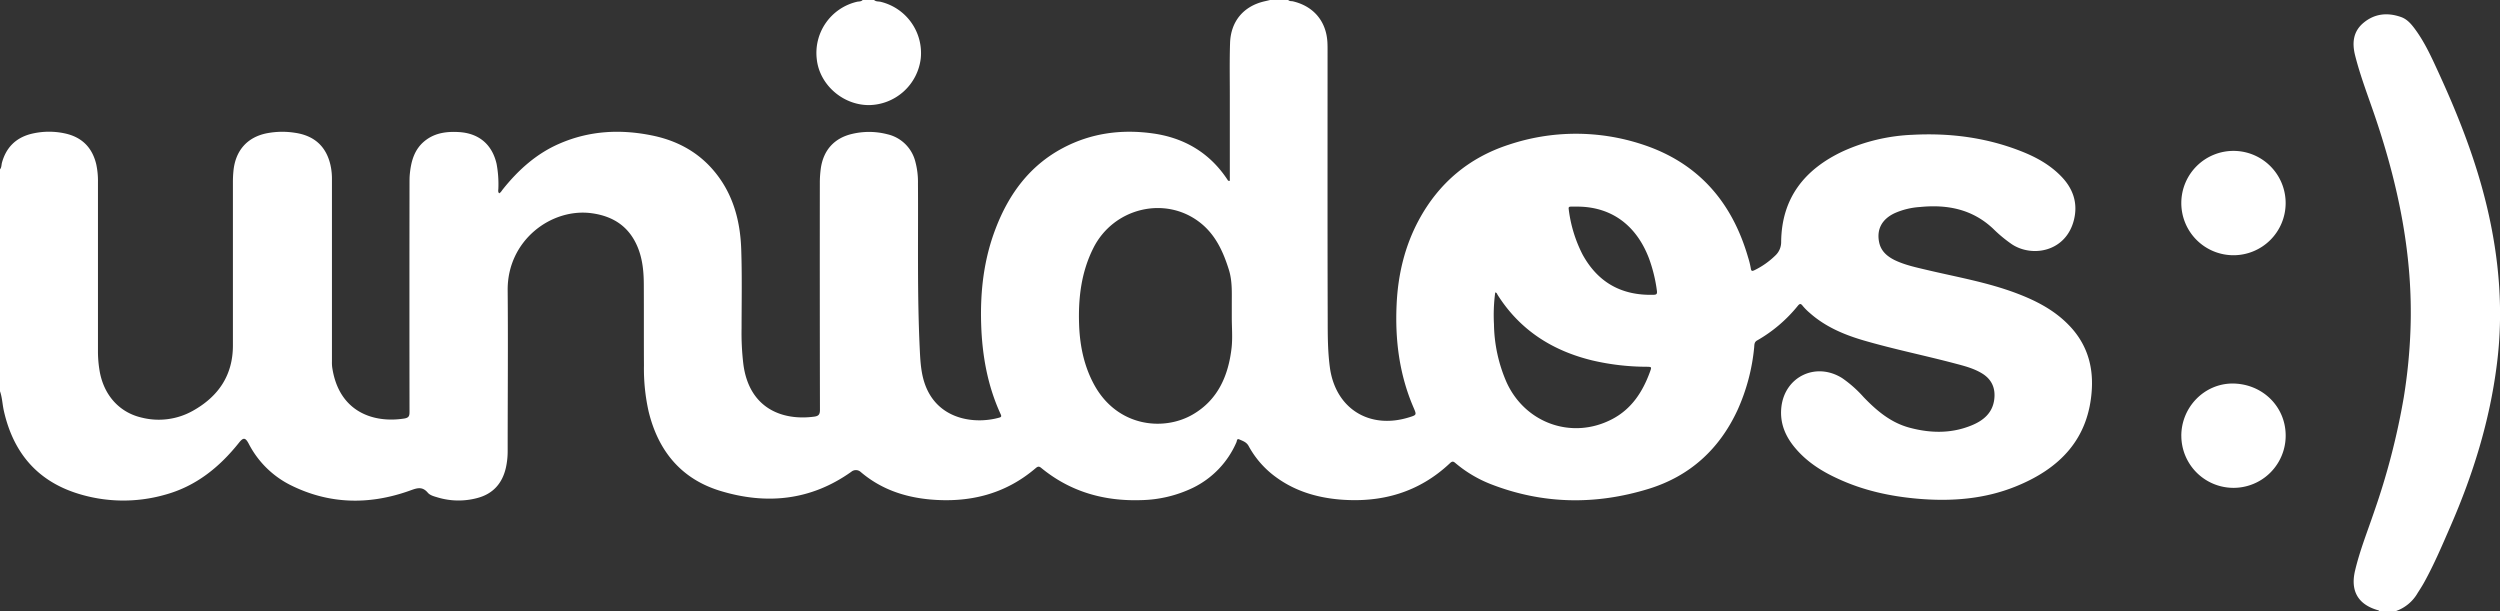 <svg id="Layer_1" data-name="Layer 1" xmlns="http://www.w3.org/2000/svg" viewBox="0 0 1054.24 257.72"><rect x="0" y="0" width="1054.24" height="257.72" fill="#333333" stroke="none"/><defs><style>.cls-1{fill:#fff;fill-rule:evenodd;}</style></defs><title>Unidos</title><path class="cls-1" d="M543.23,0c.6.62,1.4.41,2.09.59,8.65,2.07,14,8.43,14.45,17.35.05,1,.06,2,.06,3,0,37.85-.06,75.68.06,113.5,0,7,0,14.14,1,21.11,2.62,17,16.8,25.59,33.34,20.43,3.2-1,3.19-1,1.86-4.11-6-13.9-7.84-28.5-7.14-43.5.57-12.47,3.38-24.44,9.33-35.52,8.41-15.62,21.1-26.33,37.91-31.81a89.27,89.27,0,0,1,56.06-.24c23.62,7.62,38.08,24.13,44.91,47.72a34.59,34.59,0,0,1,1.15,4.67c.18,1.28.65,1.17,1.56.74a33.4,33.4,0,0,0,8.69-6.1,7.75,7.75,0,0,0,2.55-5.86c.2-18.51,9.92-30.61,26.09-38.19a78.34,78.34,0,0,1,29.39-6.94c15.69-.82,31,1.15,45.63,6.9,6.43,2.51,12.4,5.8,17.23,10.89s6.86,11.16,5.11,18.14c-3.34,13.33-17.36,15.88-26,10.34a57.39,57.39,0,0,1-8.06-6.66c-8.76-8.25-19.31-10.3-30.81-9.16A31.19,31.19,0,0,0,799,89.88c-5.42,2.54-7.72,6.85-6.56,12.37.79,3.67,3.34,5.84,6.54,7.44,4.17,2,8.72,3,13.23,4.06,13,3.09,26.17,5.32,38.69,10.13,8,3.07,15.54,7,21.59,13.3,7.2,7.43,10.17,16.44,9.64,26.64-1.13,21.32-13.6,33.92-32.37,41.42-13,5.21-26.71,6.26-40.59,5.11-12-1-23.62-3.53-34.57-8.69-6.5-3-12.47-6.82-17.22-12.32-4.42-5.07-6.95-10.84-6.18-17.71,1.47-12.9,14.66-19.13,25.7-12.14a50.92,50.92,0,0,1,9,8c5.52,5.73,11.48,10.77,19.37,12.87,8.78,2.35,17.54,2.53,26.07-.95,4.94-2,8.88-5.19,9.62-10.92.59-4.56-.89-8.33-4.91-10.88-3.63-2.28-7.73-3.3-11.82-4.38-12.76-3.37-25.75-6-38.43-9.7-8.22-2.42-16.05-5.73-22.58-11.52a23.54,23.54,0,0,1-3-3c-.79-1-1.22-1.13-2.13,0A60.76,60.76,0,0,1,741,143.55c-1.3.71-1.16,1.84-1.27,2.93a83.1,83.1,0,0,1-7.05,26.5c-7.66,16.5-20.1,27.81-37.44,33.16-22.43,6.91-44.84,6.56-66.86-2.09a53,53,0,0,1-14.63-8.77c-.87-.76-1.36-.83-2.26,0-13.08,12.36-28.81,16.82-46.48,15.37-9.69-.83-18.7-3.51-26.66-9.24a39.46,39.46,0,0,1-11.8-13.31c-.92-1.71-2.48-2.14-4-2.83-1-.43-.92.7-1.14,1.2A38.2,38.2,0,0,1,503,205.73a52.75,52.75,0,0,1-21.76,5.17c-15.66.51-29.89-3.5-42.16-13.58-.92-.76-1.45-.65-2.33.09-12.86,11-27.89,14.67-44.47,13.22-11-1-20.94-4.42-29.42-11.68a3,3,0,0,0-3.87,0c-17.11,12.18-35.86,14-55.42,8-16.51-5.1-26.09-17-30.08-33.56a82.46,82.46,0,0,1-1.94-19.2c-.07-11.26,0-22.55-.06-33.84,0-5.39-.44-10.74-2.47-15.83-3.52-8.76-10.14-13.28-19.35-14.58-17-2.41-35.76,11.31-35.59,32.45.2,22.59,0,45.19,0,67.77a31.76,31.76,0,0,1-.78,7.2c-1.51,6.5-5.4,10.87-11.9,12.62a30.5,30.5,0,0,1-16.89-.23c-1.49-.44-3.18-.87-4.13-2-2.44-2.88-4.79-1.84-7.7-.8-17.17,6.11-34.15,5.73-50.55-2.58a40,40,0,0,1-17.26-17.28c-1.4-2.63-2.27-2.7-4.12-.36-8.29,10.39-18.24,18.4-31.28,21.93A64.19,64.19,0,0,1,32,207.88c-16.89-5.55-26.58-17.62-30.4-34.75C1,170.42.93,167.61,0,165V71.41c.69-.81.57-1.86.83-2.83,1.72-6.21,5.61-10.26,11.84-12a31.56,31.56,0,0,1,14.4-.38c7.22,1.46,11.76,5.79,13.5,13a33.13,33.13,0,0,1,.74,7.61q0,35.61,0,71.18a49.27,49.27,0,0,0,.66,8.22c1.7,10.32,8.3,17.72,17.78,19.89a29.38,29.38,0,0,0,21.47-2.81c10.79-6,17-14.94,17-27.64v-69c0-1.45.07-2.92.21-4.4.79-8.76,5.87-14.52,14.34-16.1A34.45,34.45,0,0,1,124.41,56c8.19,1.19,13.26,5.82,15,13.85a26.24,26.24,0,0,1,.57,5.61q0,38.49,0,77a16.57,16.57,0,0,0,.08,2.23c2.7,19.09,17.51,23.87,30.49,21.79,1.87-.33,2.14-1.12,2.14-2.77q-.07-48.18,0-96.39c0-1.1,0-2.27.08-3.39.5-5.84,1.93-11.31,7-15,4.12-3,8.92-3.53,13.82-3.23,8.45.52,14,5.3,15.84,13.51a46.79,46.79,0,0,1,.73,10.23c0,.67-.28,1.44.33,2.07.77-.36,1.07-1.09,1.52-1.63,6.59-8.26,14.28-15.18,24.08-19.38,12.57-5.43,25.62-6.08,38.89-3.37,9.85,2,18.5,6.4,25.27,14,8.59,9.66,11.89,21.38,12.32,33.93.38,11.08.16,22.17.15,33.25a111,111,0,0,0,.75,15.26c2.44,18.66,16.4,23.92,29.86,22.13,1.85-.24,2.45-.91,2.44-2.9q-.1-47.88-.05-95.76a45.44,45.44,0,0,1,.41-6c1.09-7.74,5.7-12.85,13.28-14.59a30.88,30.88,0,0,1,14.77.16A15.78,15.78,0,0,1,386,68.19a33,33,0,0,1,1.1,9.19c.16,23.43-.36,46.88.78,70.33.29,6,.68,11.92,3.5,17.4,6.3,12.25,20.51,13.68,30,11,1.13-.29.88-.81.52-1.6-5.45-11.9-7.7-24.52-8.14-37.5-.47-14,1.08-27.64,6.14-40.74,5.56-14.49,14.31-26.42,28.31-33.85,11.91-6.31,24.68-8,37.91-6.16s24,8.14,31.49,19.5c.16.25.29.64,1,.47V40.36c0-7.39-.14-14.79.1-22.18C519,9,524.38,2.66,533.06.6c.84-.19,1.69-.39,2.51-.6ZM519.44,133.81c0-2,0-3.9,0-5.86,0-4.75.23-9.5-1.22-14.17-2.44-7.82-5.78-15.08-12.49-20.17-14.67-11.16-36.24-5.84-44.67,11-5.14,10.21-6.42,21.22-6,32.51.34,8.86,2.11,17.42,6.45,25.3,9.7,17.55,29.13,19.57,41.52,12.34,10.6-6.17,15-16.42,16.33-28.12C519.82,142.43,519.44,138.1,519.44,133.81Zm111.09-10.48A71.49,71.49,0,0,0,630,136.7a63.21,63.21,0,0,0,5.35,24.59c7.91,17.27,27.66,24.22,44.41,15.5,8.22-4.26,12.91-11.47,16-19.91.79-2.18.79-2.18-1.45-2.22A101.31,101.31,0,0,1,671.51,152c-16.88-4.09-30.58-12.8-40-27.7C631.32,124,631.24,123.4,630.53,123.33Zm35-36.2c-1,0-2,0-3,0s-1.13.31-1,1.18a56.94,56.94,0,0,0,5.82,19c6.46,11.81,16.49,17.38,29.9,17,1.31,0,1.66-.36,1.45-1.78a63.51,63.51,0,0,0-3.35-13.62C690,94.93,679.56,87.3,665.51,87.13Z"/><path class="cls-1" d="M1003.4,257.72a2.08,2.08,0,0,0-.46-.35c-8.52-2.36-11.9-8.13-9.8-16.82,2-8.44,5.23-16.5,8-24.68a299.17,299.17,0,0,0,12.51-48.24,228.76,228.76,0,0,0,2.85-28.85c1.09-30.83-5.07-60.44-14.89-89.44-2.92-8.62-6.25-17.15-8.48-26-1.31-5.28-.84-10.09,3.6-13.76,4.7-3.88,10.09-4.38,15.72-2.42,2.59.89,4.33,2.93,5.9,5.05,4.26,5.75,7.15,12.24,10.12,18.71,8.38,18.25,15.68,36.89,20.32,56.51,5.18,21.94,7,44.12,4.08,66.57-3,23.53-9.94,45.94-19.4,67.66-3.5,8.05-6.92,16.14-11.17,23.84-.84,1.53-1.79,3-2.74,4.48a17.07,17.07,0,0,1-9.31,7.74Z"/><path class="cls-1" d="M368.61,0c.78.77,1.87.54,2.78.77a22.23,22.23,0,0,1,16.9,23.76,22.31,22.31,0,0,1-22,19.79c-11-.06-20.71-8.69-21.85-19.31A22.15,22.15,0,0,1,361.38.75c.78-.19,1.75,0,2.39-.75Z"/><path class="cls-1" d="M919.85,183.79c0-12.09,9.68-22,21.52-22.06,12.55,0,22.48,9.62,22.49,21.93a22,22,0,1,1-44,.13Z"/><path class="cls-1" d="M919.85,85.45a22,22,0,1,1,21.91,22.18A22,22,0,0,1,919.85,85.45Z"/></svg>